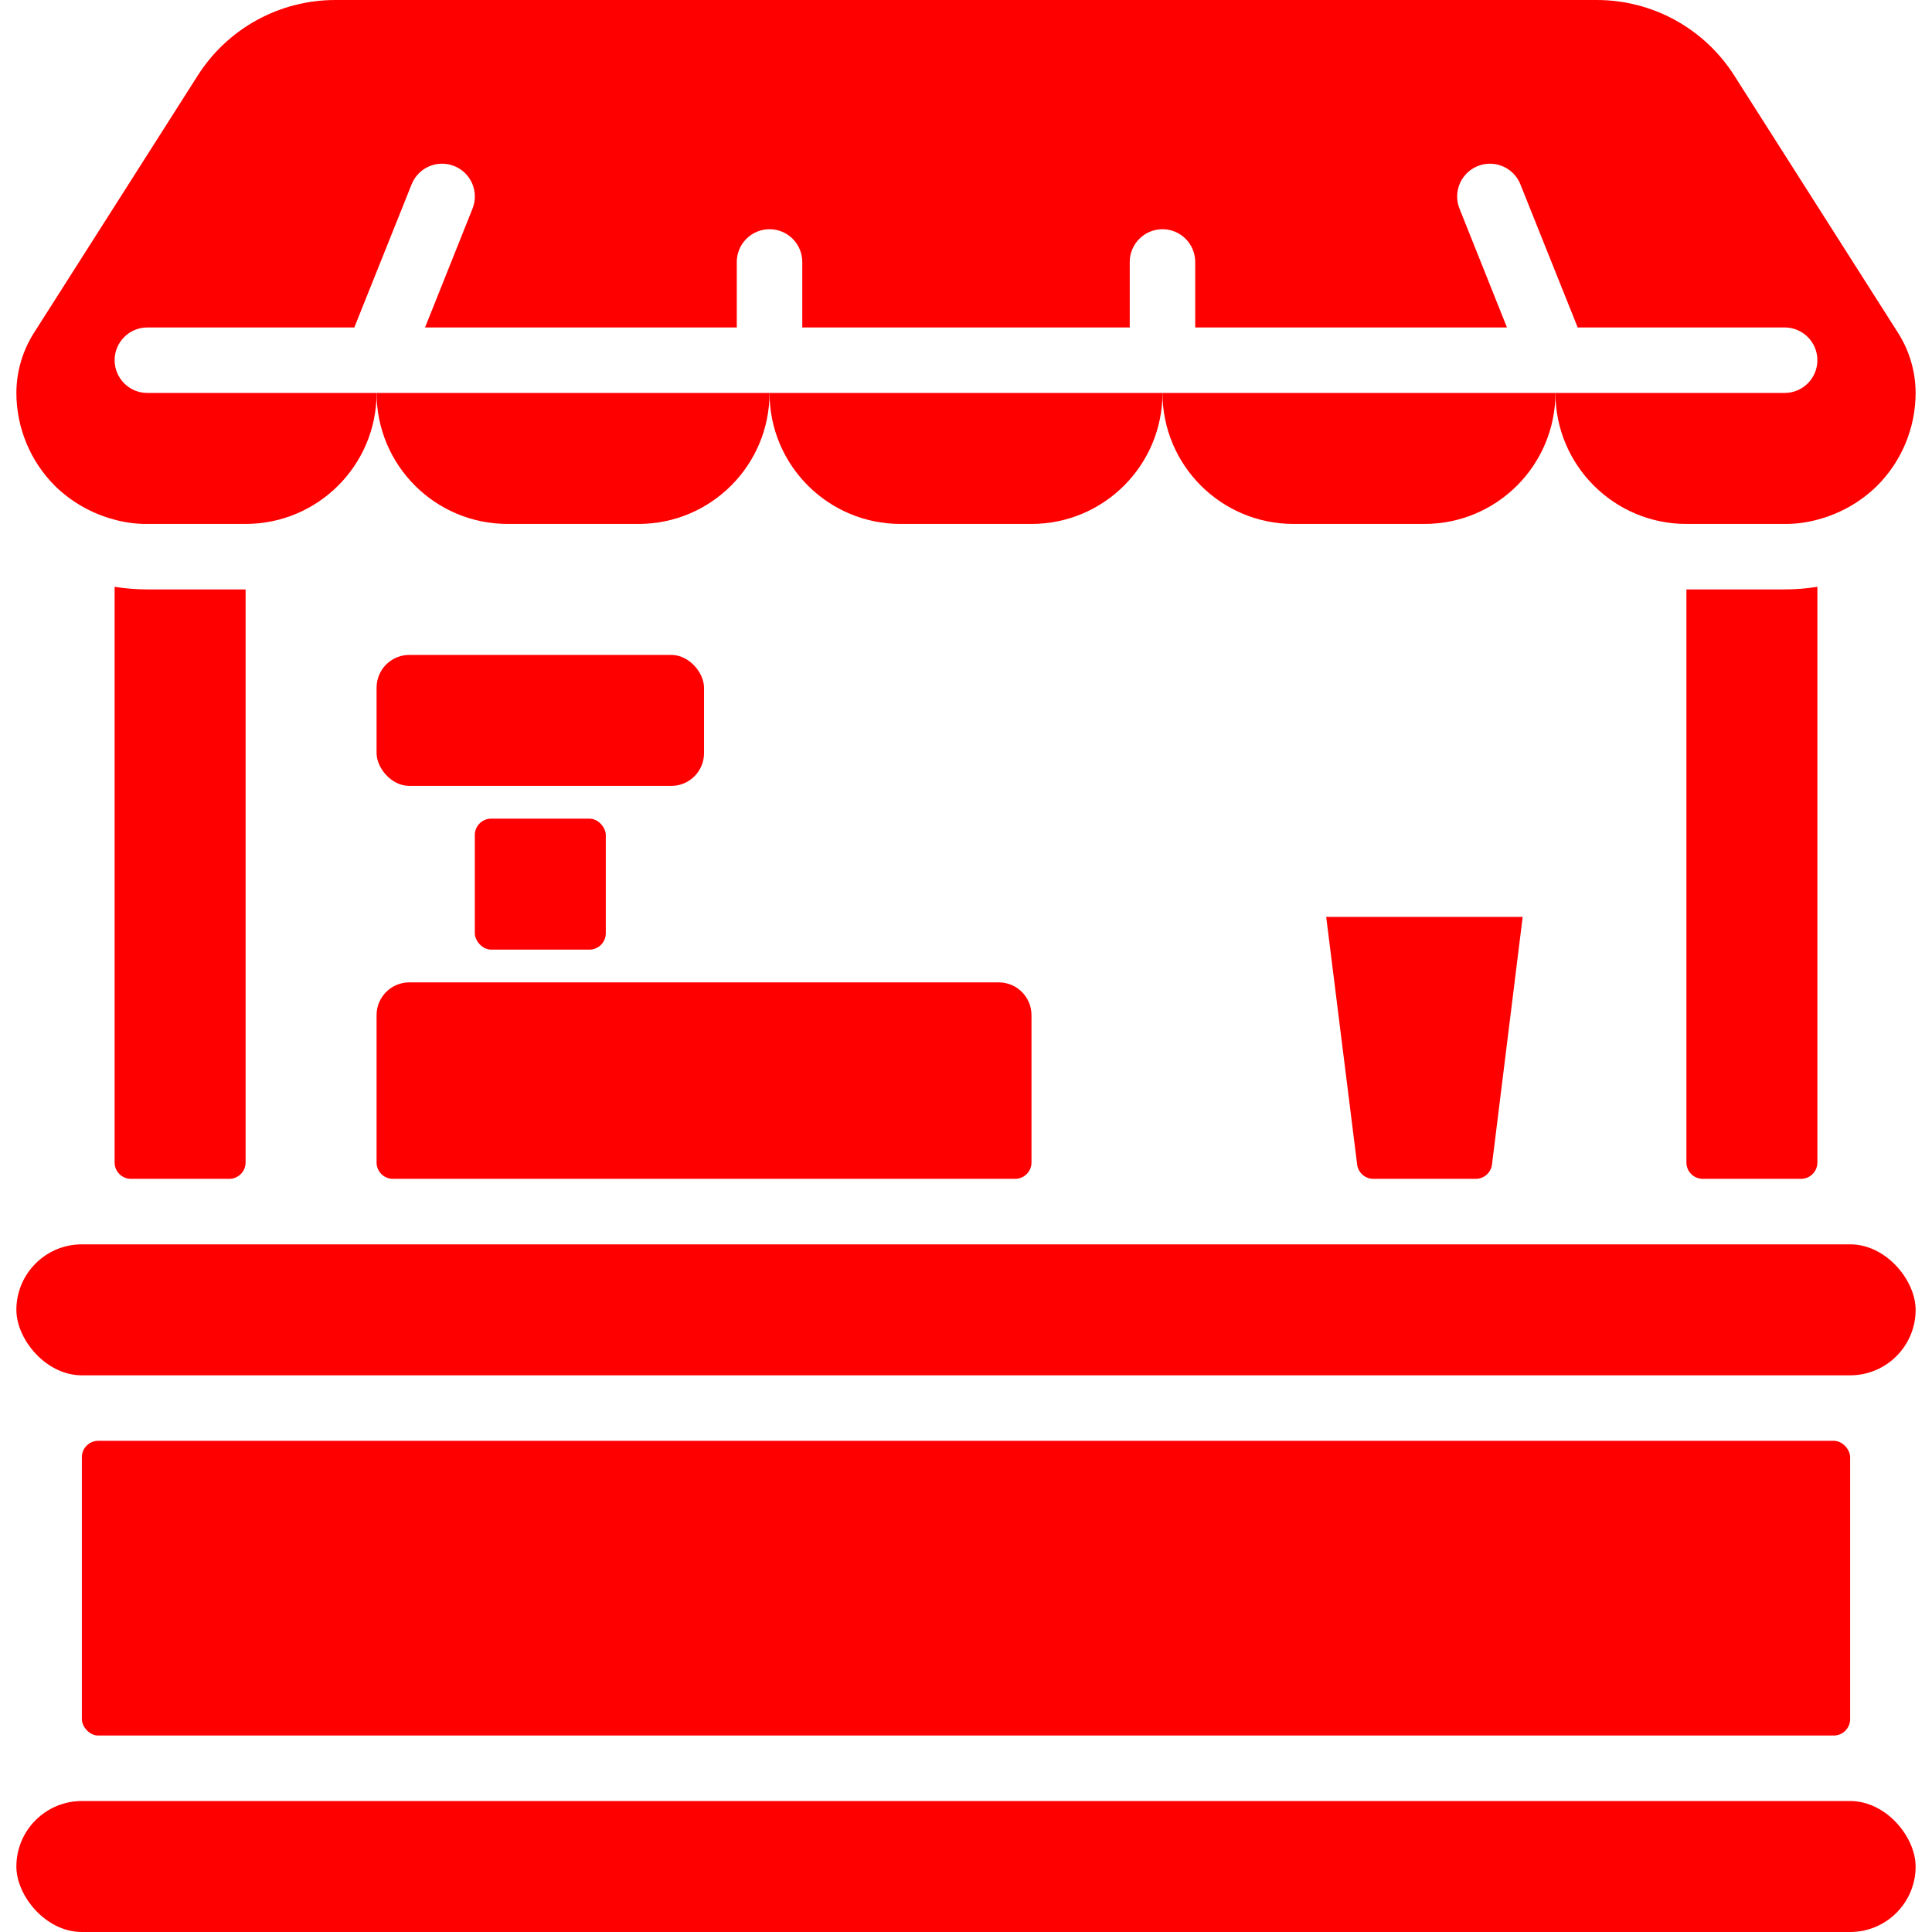 <svg height="512" viewBox="0 0 58 59" width="512" xmlns="http://www.w3.org/2000/svg"><g id="Page-1" fill="none" fill-rule="evenodd"><g id="038---Market-Stall" fill="red" fill-rule="nonzero"><path id="Shape" d="m11 12h12c0 2.209-1.791 4-4 4h-4c-2.209 0-4-1.791-4-4z"/><path id="Shape" d="m23 12h12c0 2.209-1.791 4-4 4h-4c-2.209 0-4-1.791-4-4z"/><path id="Shape" d="m35 12h12c0 2.209-1.791 4-4 4h-4c-2.209 0-4-1.791-4-4z"/><path id="Shape" d="m58 12c-.002 1.061-.422 2.078-1.17 2.83-.508.501-1.14.859-1.83 1.04-.326.089-.662.133-1 .13h-3c-2.209 0-4-1.791-4-4h7c.552 0 1-.448 1-1s-.448-1-1-1h-6.32l-1.75-4.37c-.132-.332-.432-.569-.785-.62s-.708.089-.93.37c-.222.281-.277.658-.145.99l1.45 3.63h-9.52v-2c0-.552-.448-1-1-1s-1 .448-1 1v2h-10v-2c0-.552-.448-1-1-1s-1 .448-1 1v2h-9.52l1.45-3.63c.204-.514-.046-1.096-.56-1.3s-1.096.046-1.3.56l-1.75 4.37h-6.32c-.552 0-1 .448-1 1s.448 1 1 1h7c0 2.209-1.791 4-4 4h-3c-.338.003-.674-.041-1-.13-.69-.181-1.322-.539-1.83-1.04-.748-.752-1.168-1.769-1.17-2.83.002-.652.189-1.29.54-1.84l4.99-7.84c.912-1.445 2.501-2.321 4.21-2.32h38.52c1.709-.001 3.298.875 4.21 2.32l4.99 7.84c.351.55.538 1.188.54 1.84z"/><rect id="Rectangle-path" height="4" rx="2" width="58" y="38"/><rect id="Rectangle-path" height="9" rx=".5" width="54" x="2" y="44"/><path id="Shape" d="m7 18v17.5c0 .276-.224.5-.5.5h-3c-.276 0-.5-.224-.5-.5v-17.58c.331.053.665.079 1 .08z"/><path id="Shape" d="m55 17.92v17.58c0 .276-.224.5-.5.5h-3c-.276 0-.5-.224-.5-.5v-17.5h3c.335 0.0.669-.027 1-.08z"/><path id="Shape" d="m12 30h18c.552 0 1 .448 1 1v4.5c0 .276-.224.5-.5.5h-19c-.276 0-.5-.224-.5-.5v-4.5c0-.552.448-1 1-1z"/><rect id="Rectangle-path" height="4" rx="1" width="10" x="11" y="20"/><rect id="Rectangle-path" height="4" rx=".5" width="4" x="14" y="25"/><path id="Shape" d="m40 28 .945 7.562c.031.252.246.44.5.438h3.118c.254.002.469-.186.5-.438l.937-7.562z"/><rect id="Rectangle-path" height="4" rx="2" width="58" y="55"/></g></g></svg>